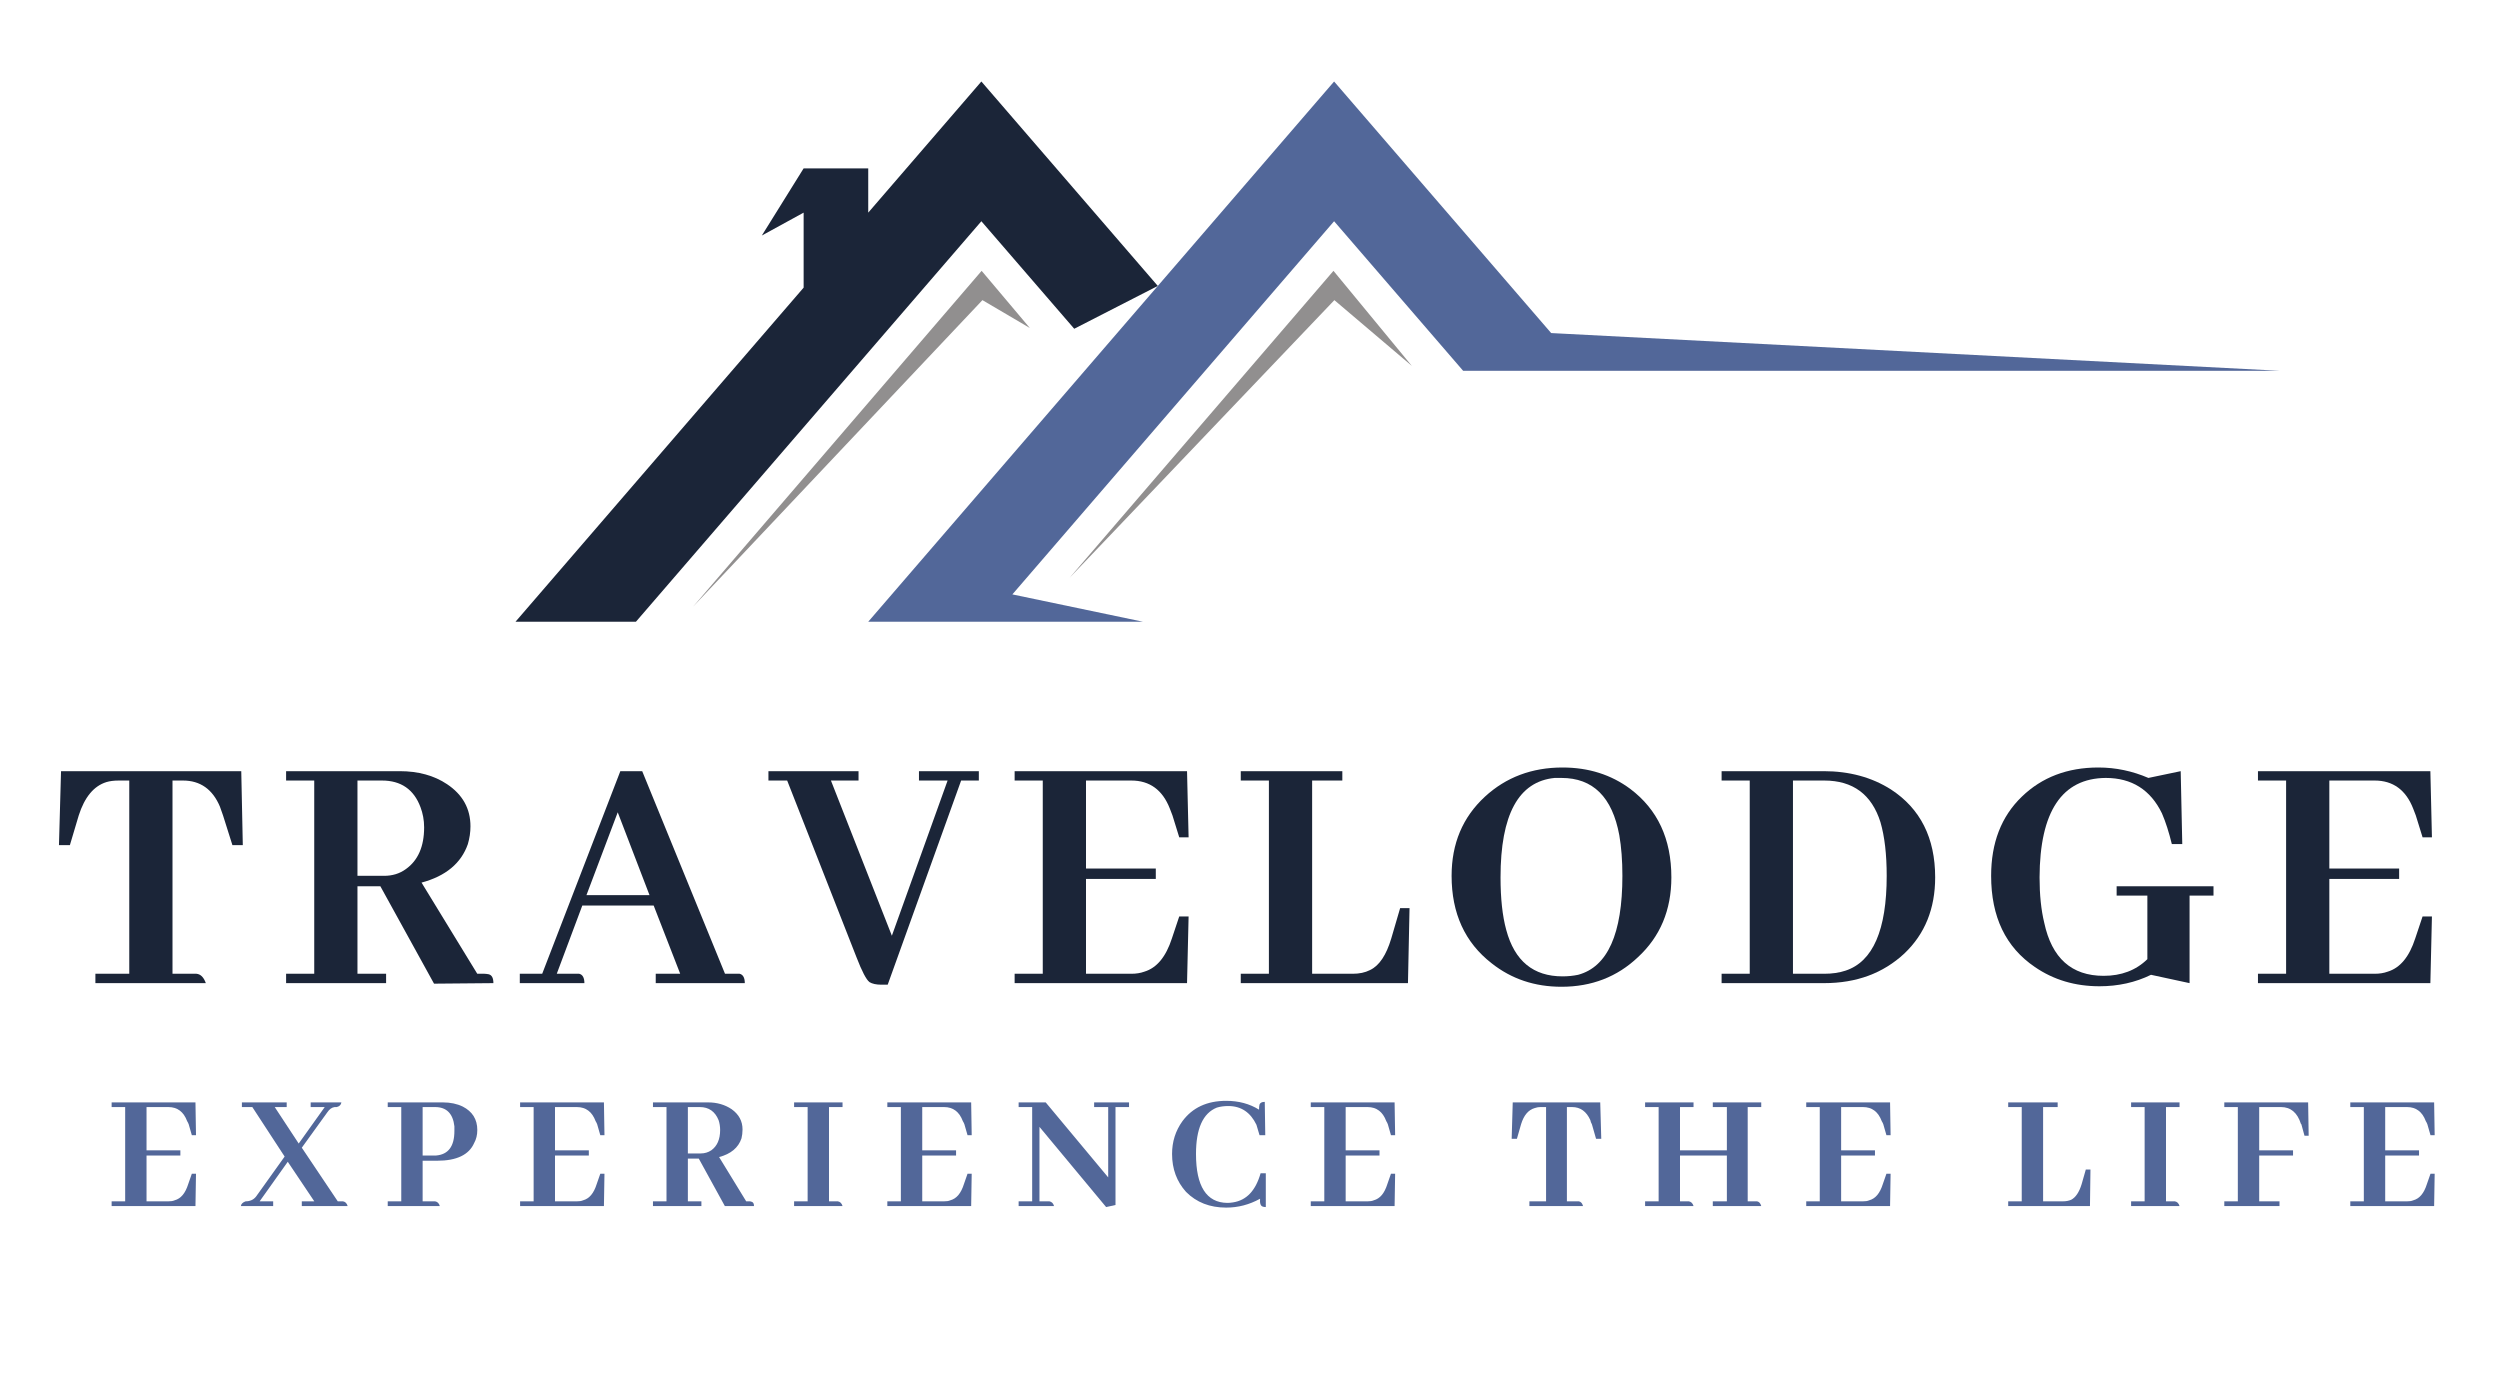 <svg xmlns="http://www.w3.org/2000/svg" xmlns:xlink="http://www.w3.org/1999/xlink" width="100" zoomAndPan="magnify" viewBox="0 0 75 41.25" height="55" preserveAspectRatio="xMidYMid meet" version="1.0"><defs><g/><clipPath id="id1"><path d="M 20 8 L 31 8 L 31 18.648 L 20 18.648 Z M 20 8 " clip-rule="nonzero"/></clipPath><clipPath id="id2"><path d="M 26 2.441 L 68.457 2.441 L 68.457 18.648 L 26 18.648 Z M 26 2.441 " clip-rule="nonzero"/></clipPath><clipPath id="id3"><path d="M 15.422 2.441 L 35 2.441 L 35 18.648 L 15.422 18.648 Z M 15.422 2.441 " clip-rule="nonzero"/></clipPath></defs><g clip-path="url(#id1)"><path fill="#918f8f" d="M 20.793 18.199 L 29.449 8.125 L 30.895 9.84 L 29.473 9.004 L 20.793 18.199 " fill-opacity="1" fill-rule="nonzero"/></g><path fill="#918f8f" d="M 32.086 17.336 L 40.004 8.125 L 42.355 10.977 L 40.031 9.004 L 32.086 17.336 " fill-opacity="1" fill-rule="nonzero"/><g clip-path="url(#id2)"><path fill="#526799" d="M 46.535 9.992 L 40.023 2.445 L 26.047 18.652 L 34.289 18.652 L 30.371 17.832 L 40.023 6.637 L 43.895 11.125 L 68.414 11.125 L 46.535 9.992 " fill-opacity="1" fill-rule="nonzero"/></g><g clip-path="url(#id3)"><path fill="#1b2538" d="M 29.441 2.445 L 26.047 6.379 L 26.047 5.051 L 24.109 5.051 L 22.855 7.066 L 24.109 6.379 L 24.109 8.629 L 15.465 18.652 L 19.078 18.652 L 29.441 6.637 L 32.227 9.863 L 34.734 8.578 L 29.441 2.445 " fill-opacity="1" fill-rule="nonzero"/></g><g fill="#1b2538" fill-opacity="1"><g transform="translate(1.55, 29.494)"><g><path d="M 4.625 0 C 4.562 -0.176 4.469 -0.27 4.344 -0.281 L 3.625 -0.281 L 3.625 -6.078 L 3.938 -6.078 C 4.457 -6.078 4.828 -5.816 5.047 -5.297 C 5.078 -5.211 5.109 -5.125 5.141 -5.031 L 5.422 -4.141 L 5.734 -4.141 L 5.688 -6.359 L 0.281 -6.359 L 0.219 -4.141 L 0.547 -4.141 L 0.812 -5.031 C 0.988 -5.582 1.266 -5.914 1.641 -6.031 C 1.742 -6.062 1.867 -6.078 2.016 -6.078 L 2.328 -6.078 L 2.328 -0.281 L 1.312 -0.281 L 1.312 0 Z M 4.625 0 "/></g></g></g><g fill="#1b2538" fill-opacity="1"><g transform="translate(8.302, 29.494)"><g><path d="M 3.281 0 L 3.281 -0.281 L 2.422 -0.281 L 2.422 -2.906 L 3.109 -2.906 L 4.719 0.016 L 6.5 0 C 6.5 -0.156 6.453 -0.242 6.359 -0.266 C 6.316 -0.273 6.273 -0.281 6.234 -0.281 L 6.016 -0.281 L 4.344 -3.016 C 5.07 -3.211 5.535 -3.598 5.734 -4.172 C 5.785 -4.348 5.812 -4.523 5.812 -4.703 C 5.812 -5.234 5.578 -5.656 5.109 -5.969 C 4.723 -6.227 4.25 -6.359 3.688 -6.359 L 0.281 -6.359 L 0.281 -6.078 L 1.125 -6.078 L 1.125 -0.281 L 0.281 -0.281 L 0.281 0 Z M 3.156 -6.078 C 3.727 -6.078 4.113 -5.812 4.312 -5.281 C 4.383 -5.094 4.422 -4.891 4.422 -4.672 C 4.422 -4.098 4.238 -3.68 3.875 -3.422 C 3.688 -3.285 3.469 -3.219 3.219 -3.219 L 2.422 -3.219 L 2.422 -6.078 Z M 3.156 -6.078 "/></g></g></g><g fill="#1b2538" fill-opacity="1"><g transform="translate(15.594, 29.494)"><g><path d="M 6.75 0 C 6.75 -0.164 6.695 -0.258 6.594 -0.281 C 6.562 -0.281 6.523 -0.281 6.484 -0.281 L 6.156 -0.281 L 3.672 -6.359 L 3.016 -6.359 L 0.672 -0.281 L 0 -0.281 L 0 0 L 1.938 0 C 1.938 -0.164 1.883 -0.258 1.781 -0.281 C 1.75 -0.281 1.711 -0.281 1.672 -0.281 L 1.109 -0.281 L 1.875 -2.328 L 4.016 -2.328 L 4.812 -0.281 L 4.078 -0.281 L 4.078 0 Z M 3.891 -2.641 L 2 -2.641 L 2.938 -5.125 Z M 3.891 -2.641 "/></g></g></g><g fill="#1b2538" fill-opacity="1"><g transform="translate(23.131, 29.494)"><g><path d="M 3.5 0.047 L 5.703 -6.078 L 6.234 -6.078 L 6.234 -6.359 L 4.438 -6.359 L 4.438 -6.078 L 5.297 -6.078 L 3.625 -1.422 L 1.797 -6.078 L 2.625 -6.078 L 2.625 -6.359 L -0.078 -6.359 L -0.078 -6.078 L 0.484 -6.078 L 2.562 -0.781 C 2.727 -0.352 2.859 -0.102 2.953 -0.031 C 3.035 0.02 3.156 0.047 3.312 0.047 Z M 3.5 0.047 "/></g></g></g><g fill="#1b2538" fill-opacity="1"><g transform="translate(30.158, 29.494)"><g><path d="M 5.5 -4.375 L 5.453 -6.359 L 0.281 -6.359 L 0.281 -6.078 L 1.125 -6.078 L 1.125 -0.281 L 0.281 -0.281 L 0.281 0 L 5.453 0 L 5.5 -2 L 5.219 -2 L 5 -1.344 C 4.82 -0.789 4.547 -0.457 4.172 -0.344 C 4.055 -0.301 3.926 -0.281 3.781 -0.281 L 2.422 -0.281 L 2.422 -3.125 L 4.516 -3.125 L 4.516 -3.438 L 2.422 -3.438 L 2.422 -6.078 L 3.781 -6.078 C 4.332 -6.078 4.719 -5.797 4.938 -5.234 C 4.969 -5.16 4.992 -5.094 5.016 -5.031 L 5.219 -4.375 Z M 5.5 -4.375 "/></g></g></g><g fill="#1b2538" fill-opacity="1"><g transform="translate(36.942, 29.494)"><g><path d="M 5.297 0 L 5.344 -2.25 L 5.062 -2.25 L 4.797 -1.344 C 4.648 -0.844 4.438 -0.523 4.156 -0.391 C 4.008 -0.316 3.836 -0.281 3.641 -0.281 L 2.422 -0.281 L 2.422 -6.078 L 3.328 -6.078 L 3.328 -6.359 L 0.281 -6.359 L 0.281 -6.078 L 1.125 -6.078 L 1.125 -0.281 L 0.281 -0.281 L 0.281 0 Z M 5.297 0 "/></g></g></g><g fill="#1b2538" fill-opacity="1"><g transform="translate(43.11, 29.494)"><g><path d="M 3.766 -6.469 C 2.848 -6.469 2.07 -6.176 1.438 -5.594 C 0.77 -4.977 0.438 -4.188 0.438 -3.219 C 0.438 -2.094 0.836 -1.219 1.641 -0.594 C 2.234 -0.125 2.93 0.109 3.734 0.109 C 4.641 0.109 5.406 -0.188 6.031 -0.781 C 6.695 -1.395 7.031 -2.191 7.031 -3.172 C 7.031 -4.328 6.617 -5.211 5.797 -5.828 C 5.223 -6.254 4.547 -6.469 3.766 -6.469 Z M 3.766 -0.203 C 2.891 -0.203 2.328 -0.664 2.078 -1.594 C 1.961 -2.02 1.906 -2.547 1.906 -3.172 C 1.906 -5.055 2.445 -6.051 3.531 -6.156 C 3.602 -6.156 3.672 -6.156 3.734 -6.156 C 4.68 -6.156 5.258 -5.582 5.469 -4.438 C 5.531 -4.082 5.562 -3.676 5.562 -3.219 C 5.562 -1.477 5.117 -0.488 4.234 -0.25 C 4.086 -0.219 3.93 -0.203 3.766 -0.203 Z M 3.766 -0.203 "/></g></g></g><g fill="#1b2538" fill-opacity="1"><g transform="translate(51.367, 29.494)"><g><path d="M 0.281 -6.359 L 0.281 -6.078 L 1.125 -6.078 L 1.125 -0.281 L 0.281 -0.281 L 0.281 0 L 3.359 0 C 4.328 0 5.129 -0.297 5.766 -0.891 C 6.379 -1.473 6.688 -2.234 6.688 -3.172 C 6.688 -4.359 6.242 -5.238 5.359 -5.812 C 4.785 -6.176 4.113 -6.359 3.344 -6.359 Z M 3.359 -6.078 C 4.223 -6.078 4.785 -5.66 5.047 -4.828 C 5.172 -4.398 5.234 -3.863 5.234 -3.219 C 5.234 -1.594 4.82 -0.645 4 -0.375 C 3.812 -0.312 3.598 -0.281 3.359 -0.281 L 2.422 -0.281 L 2.422 -6.078 Z M 3.359 -6.078 "/></g></g></g><g fill="#1b2538" fill-opacity="1"><g transform="translate(59.296, 29.494)"><g><path d="M 4.203 -2.906 L 4.203 -2.625 L 5.125 -2.625 L 5.125 -0.719 C 4.781 -0.383 4.344 -0.219 3.812 -0.219 C 2.852 -0.219 2.258 -0.75 2.031 -1.812 C 1.938 -2.195 1.891 -2.648 1.891 -3.172 C 1.898 -5.148 2.562 -6.145 3.875 -6.156 C 4.656 -6.156 5.219 -5.801 5.562 -5.094 C 5.676 -4.832 5.773 -4.523 5.859 -4.172 L 6.172 -4.172 L 6.125 -6.359 L 5.156 -6.156 C 4.676 -6.363 4.176 -6.469 3.656 -6.469 C 2.727 -6.469 1.961 -6.176 1.359 -5.594 C 0.742 -5 0.438 -4.207 0.438 -3.219 C 0.438 -1.988 0.875 -1.078 1.75 -0.484 C 2.312 -0.098 2.957 0.094 3.688 0.094 C 4.25 0.094 4.766 -0.02 5.234 -0.25 L 6.391 0 L 6.391 -2.625 L 7.109 -2.625 L 7.109 -2.906 Z M 4.203 -2.906 "/></g></g></g><g fill="#1b2538" fill-opacity="1"><g transform="translate(67.458, 29.494)"><g><path d="M 5.5 -4.375 L 5.453 -6.359 L 0.281 -6.359 L 0.281 -6.078 L 1.125 -6.078 L 1.125 -0.281 L 0.281 -0.281 L 0.281 0 L 5.453 0 L 5.5 -2 L 5.219 -2 L 5 -1.344 C 4.82 -0.789 4.547 -0.457 4.172 -0.344 C 4.055 -0.301 3.926 -0.281 3.781 -0.281 L 2.422 -0.281 L 2.422 -3.125 L 4.516 -3.125 L 4.516 -3.438 L 2.422 -3.438 L 2.422 -6.078 L 3.781 -6.078 C 4.332 -6.078 4.719 -5.797 4.938 -5.234 C 4.969 -5.16 4.992 -5.094 5.016 -5.031 L 5.219 -4.375 Z M 5.5 -4.375 "/></g></g></g><g fill="#526799" fill-opacity="1"><g transform="translate(3.208, 36.181)"><g><path d="M 2.672 -2.125 L 2.656 -3.109 L 0.141 -3.109 L 0.141 -2.969 L 0.547 -2.969 L 0.547 -0.141 L 0.141 -0.141 L 0.141 0 L 2.656 0 L 2.672 -0.969 L 2.547 -0.969 L 2.438 -0.656 C 2.352 -0.383 2.219 -0.223 2.031 -0.172 C 1.977 -0.148 1.914 -0.141 1.844 -0.141 L 1.188 -0.141 L 1.188 -1.516 L 2.203 -1.516 L 2.203 -1.672 L 1.188 -1.672 L 1.188 -2.969 L 1.844 -2.969 C 2.113 -2.969 2.301 -2.828 2.406 -2.547 C 2.426 -2.516 2.441 -2.484 2.453 -2.453 L 2.547 -2.125 Z M 2.672 -2.125 "/></g></g></g><g fill="#526799" fill-opacity="1"><g transform="translate(7.195, 36.181)"><g><path d="M 1 0 L 1 -0.141 L 0.594 -0.141 L 1.438 -1.328 L 2.234 -0.141 L 1.859 -0.141 L 1.859 0 L 3.234 0 C 3.211 -0.082 3.164 -0.129 3.094 -0.141 L 2.938 -0.141 L 1.859 -1.75 L 2.625 -2.812 C 2.688 -2.906 2.758 -2.957 2.844 -2.969 C 2.863 -2.969 2.883 -2.969 2.906 -2.969 C 2.988 -2.988 3.035 -3.035 3.047 -3.109 L 2.125 -3.109 L 2.125 -2.969 L 2.547 -2.969 L 1.766 -1.875 L 1.047 -2.969 L 1.406 -2.969 L 1.406 -3.109 L 0.062 -3.109 L 0.062 -2.969 L 0.375 -2.969 L 1.344 -1.484 L 0.484 -0.281 C 0.41 -0.188 0.305 -0.141 0.172 -0.141 C 0.086 -0.109 0.039 -0.062 0.031 0 Z M 1 0 "/></g></g></g><g fill="#526799" fill-opacity="1"><g transform="translate(11.491, 36.181)"><g><path d="M 1.562 -2.969 C 1.906 -2.969 2.098 -2.773 2.141 -2.391 C 2.141 -2.348 2.141 -2.301 2.141 -2.25 C 2.141 -1.789 1.957 -1.547 1.594 -1.516 C 1.57 -1.516 1.551 -1.516 1.531 -1.516 L 1.188 -1.516 L 1.188 -2.969 Z M 1.703 0 C 1.68 -0.082 1.633 -0.129 1.562 -0.141 L 1.188 -0.141 L 1.188 -1.359 L 1.625 -1.359 C 2.207 -1.359 2.578 -1.535 2.734 -1.891 C 2.797 -2.004 2.828 -2.133 2.828 -2.281 C 2.828 -2.602 2.68 -2.836 2.391 -2.984 C 2.223 -3.066 2.023 -3.109 1.797 -3.109 L 0.141 -3.109 L 0.141 -2.969 L 0.547 -2.969 L 0.547 -0.141 L 0.141 -0.141 L 0.141 0 Z M 1.703 0 "/></g></g></g><g fill="#526799" fill-opacity="1"><g transform="translate(15.462, 36.181)"><g><path d="M 2.672 -2.125 L 2.656 -3.109 L 0.141 -3.109 L 0.141 -2.969 L 0.547 -2.969 L 0.547 -0.141 L 0.141 -0.141 L 0.141 0 L 2.656 0 L 2.672 -0.969 L 2.547 -0.969 L 2.438 -0.656 C 2.352 -0.383 2.219 -0.223 2.031 -0.172 C 1.977 -0.148 1.914 -0.141 1.844 -0.141 L 1.188 -0.141 L 1.188 -1.516 L 2.203 -1.516 L 2.203 -1.672 L 1.188 -1.672 L 1.188 -2.969 L 1.844 -2.969 C 2.113 -2.969 2.301 -2.828 2.406 -2.547 C 2.426 -2.516 2.441 -2.484 2.453 -2.453 L 2.547 -2.125 Z M 2.672 -2.125 "/></g></g></g><g fill="#526799" fill-opacity="1"><g transform="translate(19.448, 36.181)"><g><path d="M 1.594 0 L 1.594 -0.141 L 1.188 -0.141 L 1.188 -1.422 L 1.516 -1.422 L 2.297 0 L 3.172 0 C 3.172 -0.07 3.148 -0.113 3.109 -0.125 C 3.086 -0.133 3.066 -0.141 3.047 -0.141 L 2.938 -0.141 L 2.125 -1.469 C 2.477 -1.562 2.703 -1.75 2.797 -2.031 C 2.816 -2.113 2.828 -2.203 2.828 -2.297 C 2.828 -2.547 2.719 -2.75 2.5 -2.906 C 2.301 -3.039 2.066 -3.109 1.797 -3.109 L 0.141 -3.109 L 0.141 -2.969 L 0.547 -2.969 L 0.547 -0.141 L 0.141 -0.141 L 0.141 0 Z M 1.547 -2.969 C 1.816 -2.969 2.004 -2.836 2.109 -2.578 C 2.141 -2.484 2.156 -2.383 2.156 -2.281 C 2.156 -2 2.066 -1.797 1.891 -1.672 C 1.797 -1.609 1.691 -1.578 1.578 -1.578 L 1.188 -1.578 L 1.188 -2.969 Z M 1.547 -2.969 "/></g></g></g><g fill="#526799" fill-opacity="1"><g transform="translate(23.682, 36.181)"><g><path d="M 1.594 0 C 1.57 -0.082 1.523 -0.129 1.453 -0.141 L 1.188 -0.141 L 1.188 -2.969 L 1.594 -2.969 L 1.594 -3.109 L 0.141 -3.109 L 0.141 -2.969 L 0.547 -2.969 L 0.547 -0.141 L 0.141 -0.141 L 0.141 0 Z M 1.594 0 "/></g></g></g><g fill="#526799" fill-opacity="1"><g transform="translate(26.479, 36.181)"><g><path d="M 2.672 -2.125 L 2.656 -3.109 L 0.141 -3.109 L 0.141 -2.969 L 0.547 -2.969 L 0.547 -0.141 L 0.141 -0.141 L 0.141 0 L 2.656 0 L 2.672 -0.969 L 2.547 -0.969 L 2.438 -0.656 C 2.352 -0.383 2.219 -0.223 2.031 -0.172 C 1.977 -0.148 1.914 -0.141 1.844 -0.141 L 1.188 -0.141 L 1.188 -1.516 L 2.203 -1.516 L 2.203 -1.672 L 1.188 -1.672 L 1.188 -2.969 L 1.844 -2.969 C 2.113 -2.969 2.301 -2.828 2.406 -2.547 C 2.426 -2.516 2.441 -2.484 2.453 -2.453 L 2.547 -2.125 Z M 2.672 -2.125 "/></g></g></g><g fill="#526799" fill-opacity="1"><g transform="translate(30.465, 36.181)"><g><path d="M 2.359 -2.969 L 2.781 -2.969 L 2.781 -0.859 L 0.906 -3.109 L 0.094 -3.109 L 0.094 -2.969 L 0.5 -2.969 L 0.5 -0.141 L 0.094 -0.141 L 0.094 0 L 1.156 0 C 1.133 -0.082 1.086 -0.129 1.016 -0.141 L 0.719 -0.141 L 0.719 -2.375 L 2.719 0.031 L 3 -0.031 L 3 -2.969 L 3.406 -2.969 L 3.406 -3.109 L 2.359 -3.109 Z M 2.359 -2.969 "/></g></g></g><g fill="#526799" fill-opacity="1"><g transform="translate(34.974, 36.181)"><g><path d="M 2.828 -0.219 C 2.816 -0.082 2.844 -0.004 2.906 0.016 C 2.926 0.023 2.957 0.031 3 0.031 L 3 -0.984 L 2.844 -0.984 C 2.695 -0.461 2.422 -0.172 2.016 -0.109 C 1.953 -0.098 1.895 -0.094 1.844 -0.094 C 1.219 -0.102 0.906 -0.594 0.906 -1.562 C 0.906 -2.32 1.113 -2.785 1.531 -2.953 C 1.633 -2.984 1.75 -3 1.875 -3 C 2.258 -3 2.539 -2.812 2.719 -2.438 C 2.75 -2.344 2.781 -2.238 2.812 -2.125 L 2.984 -2.125 L 2.969 -3.125 C 2.883 -3.125 2.832 -3.098 2.812 -3.047 C 2.801 -3.004 2.797 -2.953 2.797 -2.891 C 2.516 -3.066 2.188 -3.156 1.812 -3.156 C 1.238 -3.156 0.801 -2.953 0.5 -2.547 C 0.289 -2.254 0.188 -1.926 0.188 -1.562 C 0.188 -1.113 0.328 -0.734 0.609 -0.422 C 0.922 -0.109 1.32 0.047 1.812 0.047 C 2.164 0.047 2.504 -0.039 2.828 -0.219 Z M 2.828 -0.219 "/></g></g></g><g fill="#526799" fill-opacity="1"><g transform="translate(39.182, 36.181)"><g><path d="M 2.672 -2.125 L 2.656 -3.109 L 0.141 -3.109 L 0.141 -2.969 L 0.547 -2.969 L 0.547 -0.141 L 0.141 -0.141 L 0.141 0 L 2.656 0 L 2.672 -0.969 L 2.547 -0.969 L 2.438 -0.656 C 2.352 -0.383 2.219 -0.223 2.031 -0.172 C 1.977 -0.148 1.914 -0.141 1.844 -0.141 L 1.188 -0.141 L 1.188 -1.516 L 2.203 -1.516 L 2.203 -1.672 L 1.188 -1.672 L 1.188 -2.969 L 1.844 -2.969 C 2.113 -2.969 2.301 -2.828 2.406 -2.547 C 2.426 -2.516 2.441 -2.484 2.453 -2.453 L 2.547 -2.125 Z M 2.672 -2.125 "/></g></g></g><g fill="#526799" fill-opacity="1"><g transform="translate(43.169, 36.181)"><g/></g></g><g fill="#526799" fill-opacity="1"><g transform="translate(45.241, 36.181)"><g><path d="M 2.25 0 C 2.227 -0.082 2.188 -0.129 2.125 -0.141 L 1.766 -0.141 L 1.766 -2.969 L 1.922 -2.969 C 2.172 -2.969 2.352 -2.836 2.469 -2.578 C 2.477 -2.535 2.492 -2.492 2.516 -2.453 L 2.641 -2.016 L 2.797 -2.016 L 2.766 -3.109 L 0.141 -3.109 L 0.109 -2.016 L 0.266 -2.016 L 0.391 -2.453 C 0.473 -2.723 0.609 -2.883 0.797 -2.938 C 0.848 -2.957 0.91 -2.969 0.984 -2.969 L 1.141 -2.969 L 1.141 -0.141 L 0.641 -0.141 L 0.641 0 Z M 2.25 0 "/></g></g></g><g fill="#526799" fill-opacity="1"><g transform="translate(49.212, 36.181)"><g><path d="M 1.594 0 C 1.57 -0.082 1.523 -0.129 1.453 -0.141 L 1.188 -0.141 L 1.188 -1.516 L 2.594 -1.516 L 2.594 -0.141 L 2.172 -0.141 L 2.172 0 L 3.625 0 C 3.602 -0.082 3.562 -0.129 3.5 -0.141 L 3.219 -0.141 L 3.219 -2.969 L 3.625 -2.969 L 3.625 -3.109 L 2.172 -3.109 L 2.172 -2.969 L 2.594 -2.969 L 2.594 -1.672 L 1.188 -1.672 L 1.188 -2.969 L 1.594 -2.969 L 1.594 -3.109 L 0.141 -3.109 L 0.141 -2.969 L 0.547 -2.969 L 0.547 -0.141 L 0.141 -0.141 L 0.141 0 Z M 1.594 0 "/></g></g></g><g fill="#526799" fill-opacity="1"><g transform="translate(54.046, 36.181)"><g><path d="M 2.672 -2.125 L 2.656 -3.109 L 0.141 -3.109 L 0.141 -2.969 L 0.547 -2.969 L 0.547 -0.141 L 0.141 -0.141 L 0.141 0 L 2.656 0 L 2.672 -0.969 L 2.547 -0.969 L 2.438 -0.656 C 2.352 -0.383 2.219 -0.223 2.031 -0.172 C 1.977 -0.148 1.914 -0.141 1.844 -0.141 L 1.188 -0.141 L 1.188 -1.516 L 2.203 -1.516 L 2.203 -1.672 L 1.188 -1.672 L 1.188 -2.969 L 1.844 -2.969 C 2.113 -2.969 2.301 -2.828 2.406 -2.547 C 2.426 -2.516 2.441 -2.484 2.453 -2.453 L 2.547 -2.125 Z M 2.672 -2.125 "/></g></g></g><g fill="#526799" fill-opacity="1"><g transform="translate(58.033, 36.181)"><g/></g></g><g fill="#526799" fill-opacity="1"><g transform="translate(60.105, 36.181)"><g><path d="M 2.594 0 L 2.609 -1.094 L 2.469 -1.094 L 2.344 -0.656 C 2.27 -0.414 2.164 -0.258 2.031 -0.188 C 1.957 -0.156 1.875 -0.141 1.781 -0.141 L 1.188 -0.141 L 1.188 -2.969 L 1.625 -2.969 L 1.625 -3.109 L 0.141 -3.109 L 0.141 -2.969 L 0.547 -2.969 L 0.547 -0.141 L 0.141 -0.141 L 0.141 0 Z M 2.594 0 "/></g></g></g><g fill="#526799" fill-opacity="1"><g transform="translate(63.792, 36.181)"><g><path d="M 1.594 0 C 1.57 -0.082 1.523 -0.129 1.453 -0.141 L 1.188 -0.141 L 1.188 -2.969 L 1.594 -2.969 L 1.594 -3.109 L 0.141 -3.109 L 0.141 -2.969 L 0.547 -2.969 L 0.547 -0.141 L 0.141 -0.141 L 0.141 0 Z M 1.594 0 "/></g></g></g><g fill="#526799" fill-opacity="1"><g transform="translate(66.588, 36.181)"><g><path d="M 1.797 0 L 1.797 -0.141 L 1.188 -0.141 L 1.188 -1.516 L 2.203 -1.516 L 2.203 -1.672 L 1.188 -1.672 L 1.188 -2.969 L 1.844 -2.969 C 2.133 -2.969 2.332 -2.801 2.438 -2.469 C 2.445 -2.457 2.453 -2.453 2.453 -2.453 L 2.547 -2.109 L 2.672 -2.109 L 2.656 -3.109 L 0.141 -3.109 L 0.141 -2.969 L 0.547 -2.969 L 0.547 -0.141 L 0.141 -0.141 L 0.141 0 Z M 1.797 0 "/></g></g></g><g fill="#526799" fill-opacity="1"><g transform="translate(70.368, 36.181)"><g><path d="M 2.672 -2.125 L 2.656 -3.109 L 0.141 -3.109 L 0.141 -2.969 L 0.547 -2.969 L 0.547 -0.141 L 0.141 -0.141 L 0.141 0 L 2.656 0 L 2.672 -0.969 L 2.547 -0.969 L 2.438 -0.656 C 2.352 -0.383 2.219 -0.223 2.031 -0.172 C 1.977 -0.148 1.914 -0.141 1.844 -0.141 L 1.188 -0.141 L 1.188 -1.516 L 2.203 -1.516 L 2.203 -1.672 L 1.188 -1.672 L 1.188 -2.969 L 1.844 -2.969 C 2.113 -2.969 2.301 -2.828 2.406 -2.547 C 2.426 -2.516 2.441 -2.484 2.453 -2.453 L 2.547 -2.125 Z M 2.672 -2.125 "/></g></g></g></svg>
